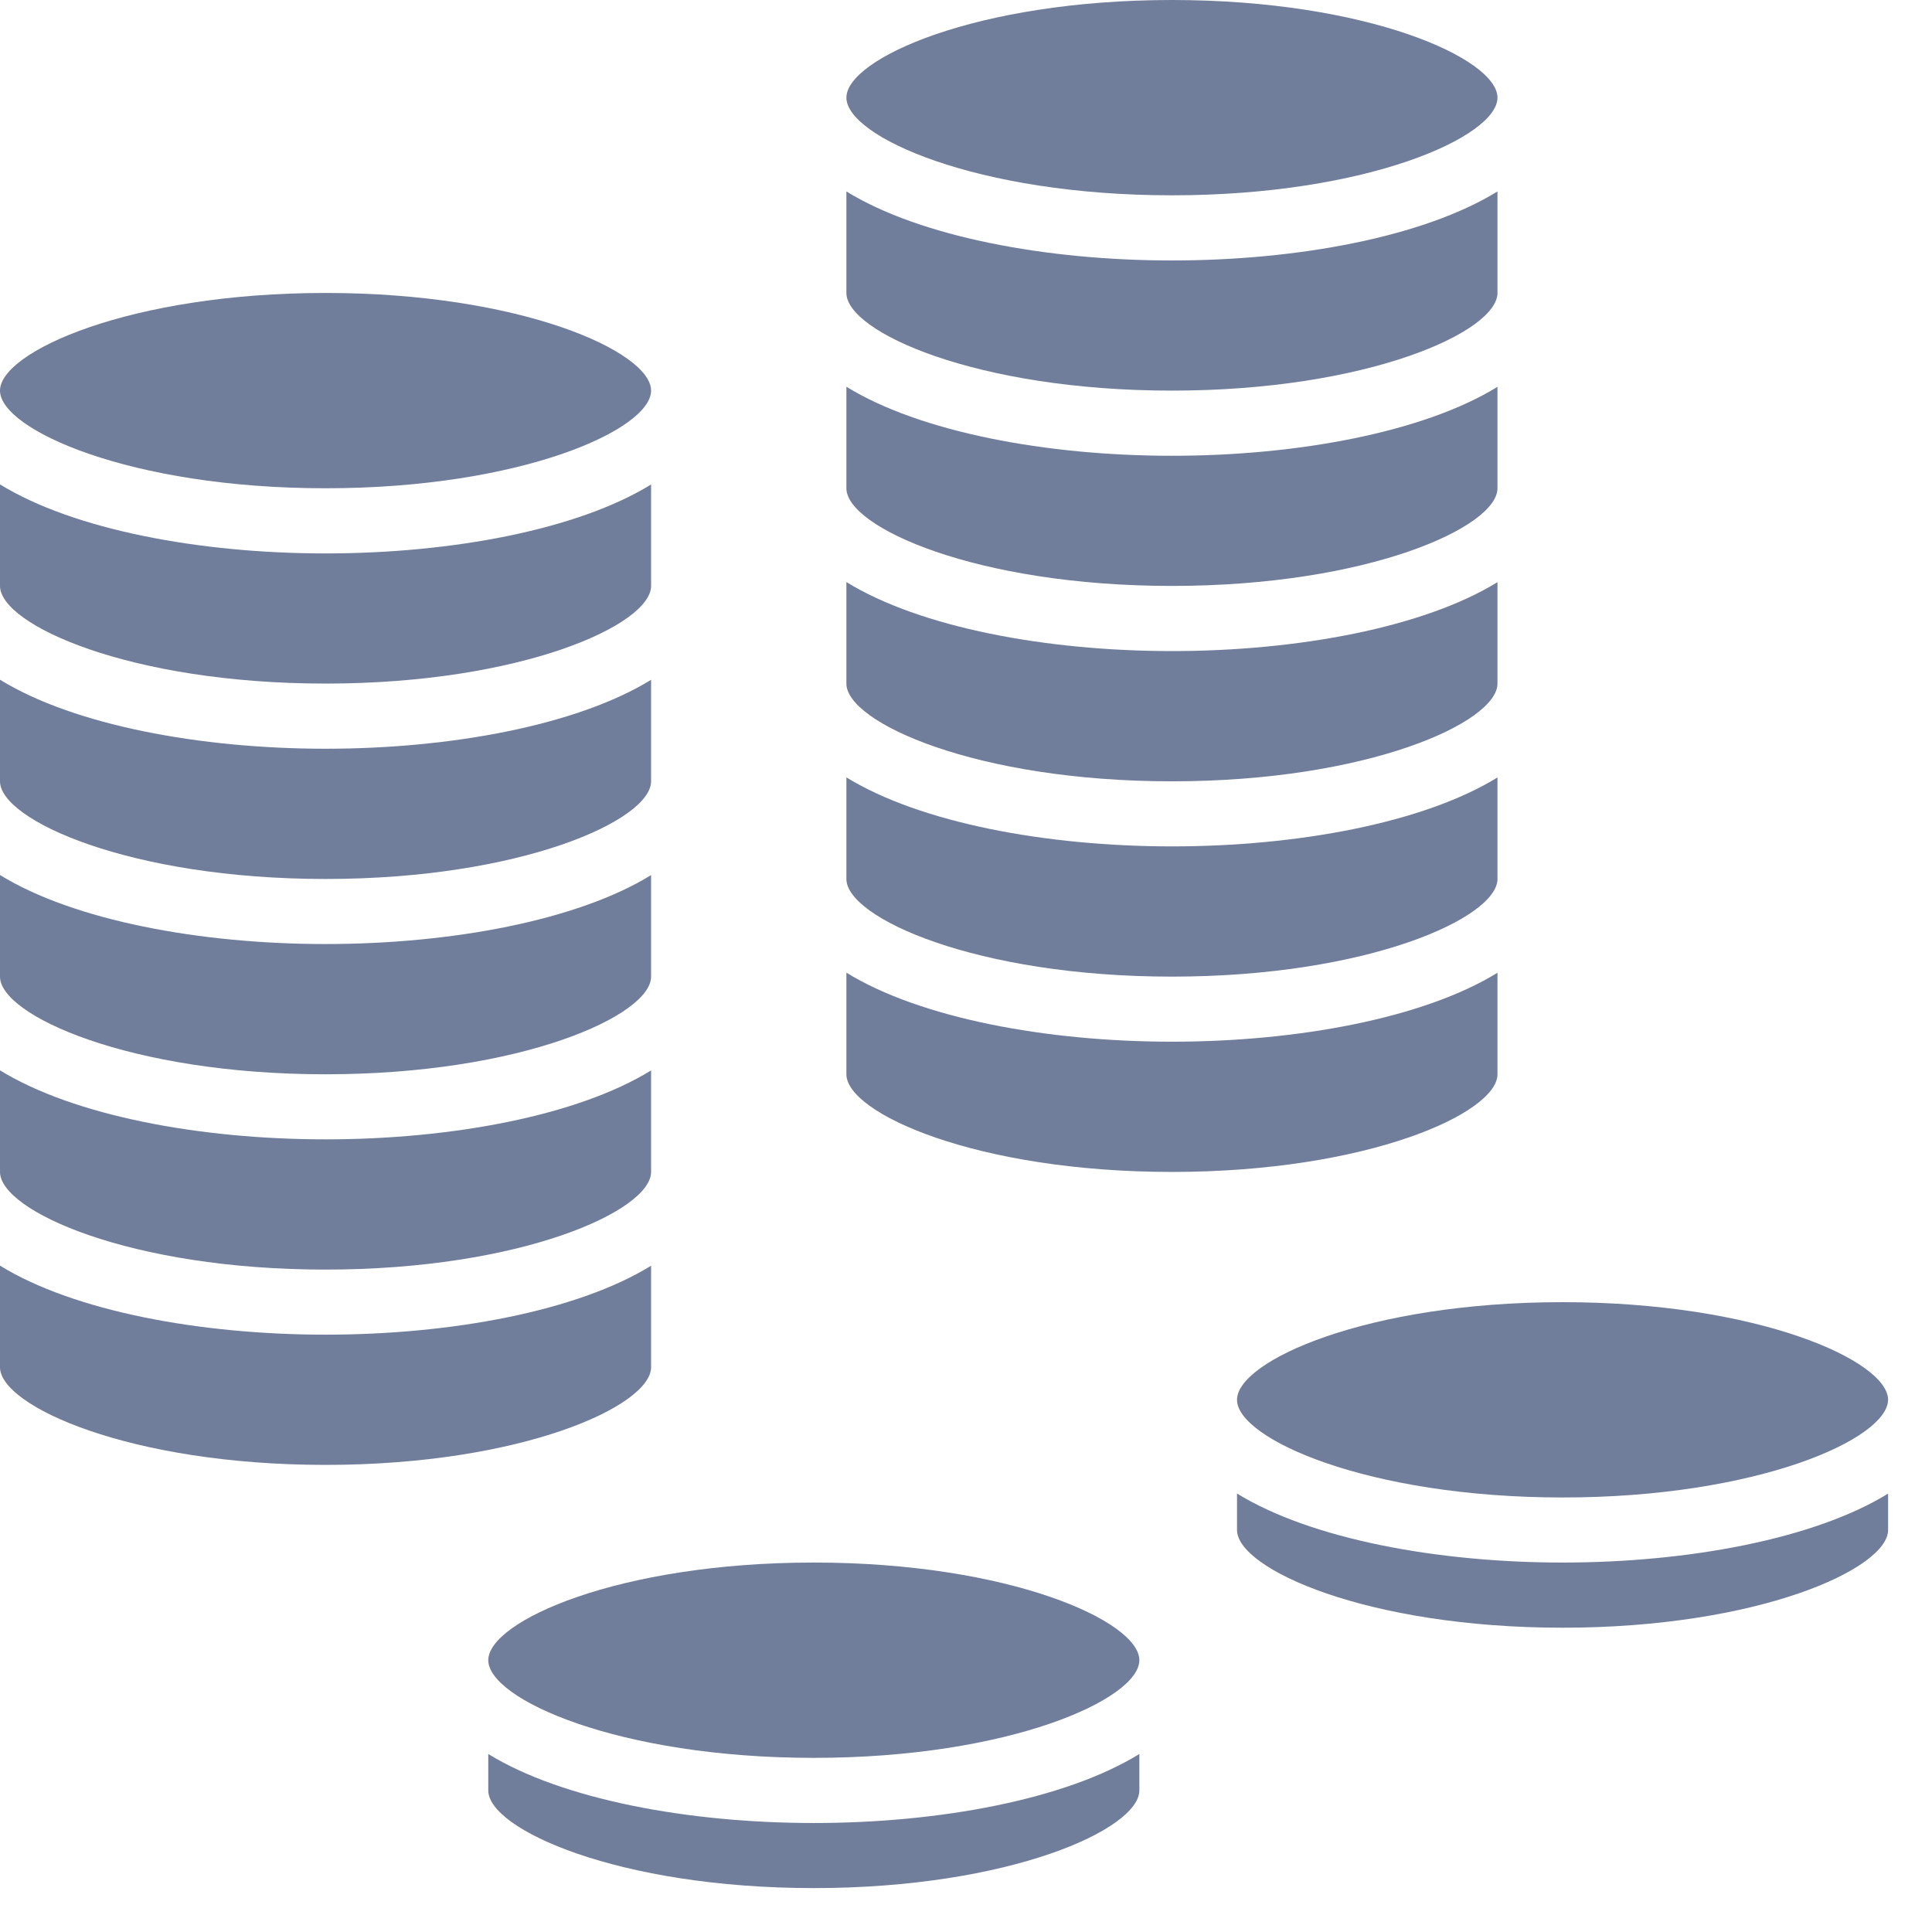 <svg width="22" height="22" viewBox="0 0 22 22" fill="none" xmlns="http://www.w3.org/2000/svg">
<path d="M9.267 21.5C7.039 21.5 5.56 20.83 5.56 20.388V19.973C6.4 20.49 7.837 20.759 9.267 20.759C10.697 20.759 12.134 20.491 12.974 19.973V20.388C12.974 20.83 11.495 21.5 9.267 21.5ZM9.267 20.017C7.039 20.017 5.56 19.348 5.56 18.905C5.56 18.462 7.039 17.793 9.267 17.793C11.496 17.793 12.974 18.462 12.974 18.905C12.974 19.348 11.495 20.017 9.267 20.017Z" fill="#707D9B"/>
<path d="M17.793 14.828C20.021 14.828 21.5 15.497 21.5 15.94C21.495 16.384 20.017 17.052 17.793 17.052C15.569 17.052 14.086 16.382 14.086 15.94C14.086 15.497 15.565 14.828 17.793 14.828ZM17.793 18.535C15.565 18.535 14.086 17.865 14.086 17.422V17.007C14.926 17.524 16.363 17.793 17.793 17.793C19.223 17.793 20.66 17.525 21.5 17.008V17.422C21.5 17.864 20.021 18.535 17.793 18.535Z" fill="#707D9B"/>
<path d="M3.707 3.336C5.935 3.336 7.414 4.006 7.414 4.448C7.414 4.891 5.935 5.56 3.707 5.56C1.478 5.56 0 4.89 0 4.448C0 4.006 1.478 3.336 3.707 3.336ZM0 5.516C0.84 6.033 2.277 6.302 3.707 6.302C5.137 6.302 6.574 6.034 7.414 5.517V6.672C7.414 7.115 5.935 7.784 3.707 7.784C1.478 7.784 0 7.114 0 6.672V5.516ZM0 7.74C0.84 8.257 2.277 8.526 3.707 8.526C5.137 8.526 6.574 8.258 7.414 7.741V8.897C7.414 9.339 5.935 10.009 3.707 10.009C1.478 10.009 0 9.338 0 8.897V7.74ZM0 9.964C0.84 10.481 2.277 10.75 3.707 10.75C5.137 10.75 6.574 10.482 7.414 9.965V11.121C7.414 11.563 5.935 12.233 3.707 12.233C1.478 12.233 0 11.562 0 11.121V9.964ZM0 12.188C0.84 12.705 2.277 12.974 3.707 12.974C5.137 12.974 6.574 12.707 7.414 12.189V13.345C7.414 13.787 5.935 14.457 3.707 14.457C1.478 14.457 0 13.787 0 13.345V12.188ZM3.707 16.681C1.478 16.681 0 16.011 0 15.569V14.412C0.84 14.93 2.277 15.198 3.707 15.198C5.137 15.198 6.574 14.931 7.414 14.413V15.569C7.414 16.011 5.935 16.681 3.707 16.681Z" fill="#707D9B"/>
<path d="M13.345 13.345C11.116 13.345 9.638 12.675 9.638 12.233V11.076C10.478 11.593 11.915 11.862 13.345 11.862C14.775 11.862 16.212 11.594 17.052 11.077V12.233C17.052 12.675 15.573 13.345 13.345 13.345ZM13.345 0C15.573 0 17.052 0.669 17.052 1.112C17.052 1.555 15.573 2.224 13.345 2.224C11.117 2.224 9.638 1.554 9.638 1.112C9.638 0.67 11.116 0 13.345 0ZM9.638 2.18C10.478 2.697 11.915 2.966 13.345 2.966C14.775 2.966 16.212 2.698 17.052 2.18V3.336C17.052 3.778 15.573 4.448 13.345 4.448C11.116 4.448 9.638 3.779 9.638 3.336V2.18ZM9.638 4.404C10.478 4.921 11.915 5.19 13.345 5.19C14.775 5.19 16.212 4.922 17.052 4.405V5.56C17.052 6.003 15.573 6.672 13.345 6.672C11.116 6.672 9.638 6.003 9.638 5.56V4.404ZM9.638 6.628C10.478 7.145 11.915 7.414 13.345 7.414C14.775 7.414 16.212 7.146 17.052 6.629V7.784C17.052 8.227 15.573 8.897 13.345 8.897C11.116 8.897 9.638 8.227 9.638 7.784V6.628ZM9.638 8.852C10.478 9.369 11.915 9.638 13.345 9.638C14.775 9.638 16.212 9.37 17.052 8.853V10.009C17.052 10.451 15.573 11.121 13.345 11.121C11.116 11.121 9.638 10.451 9.638 10.009V8.852Z" fill="#707D9B"/>
</svg>
